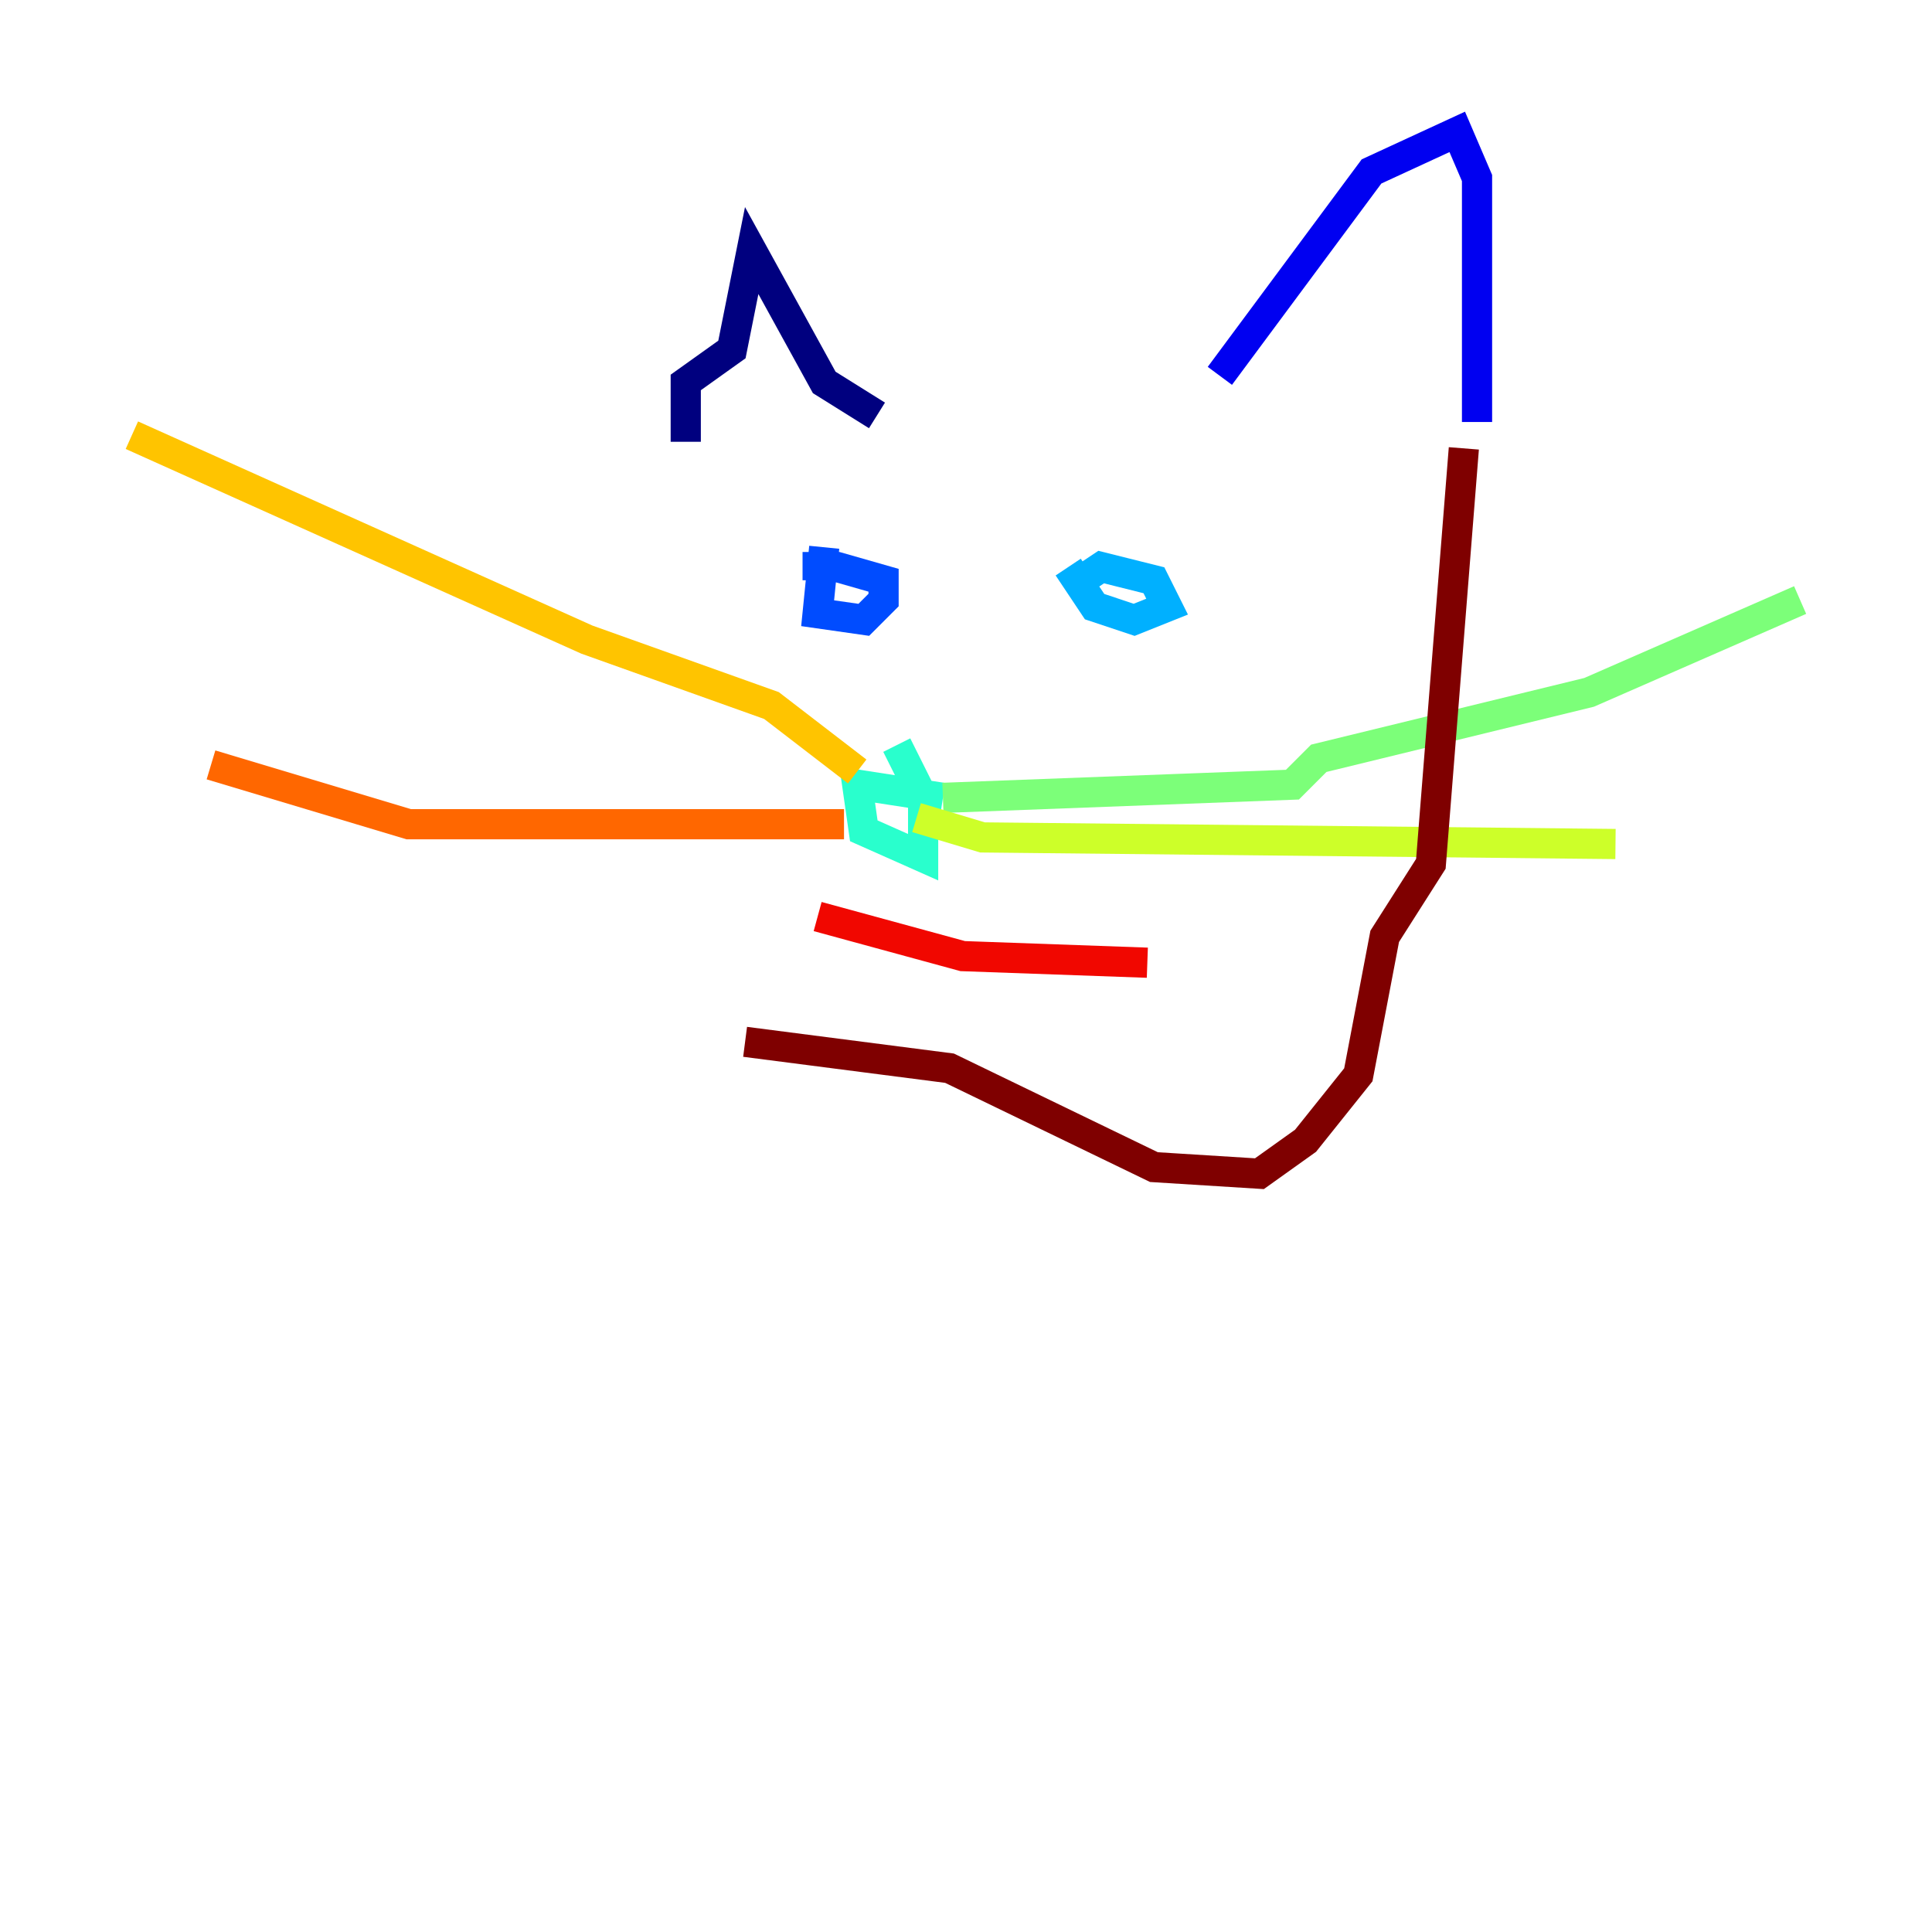 <?xml version="1.0" encoding="utf-8" ?>
<svg baseProfile="tiny" height="128" version="1.2" viewBox="0,0,128,128" width="128" xmlns="http://www.w3.org/2000/svg" xmlns:ev="http://www.w3.org/2001/xml-events" xmlns:xlink="http://www.w3.org/1999/xlink"><defs /><polyline fill="none" points="45.433,29.27 45.433,25.338 48.492,23.154 49.802,16.601 54.608,25.338 58.102,27.522" stroke="#00007f" stroke-width="2" /><polyline fill="none" points="80.819,24.901 90.867,11.358 96.546,8.737 97.857,11.795 97.857,27.959" stroke="#0000f1" stroke-width="2" /><polyline fill="none" points="54.608,36.259 54.171,40.628 57.229,41.065 58.539,39.754 58.539,38.444 55.481,37.57 54.171,37.57 54.171,38.444" stroke="#004cff" stroke-width="2" /><polyline fill="none" points="70.771,37.57 72.519,40.191 75.14,41.065 77.324,40.191 76.451,38.444 72.956,37.57 71.645,38.444" stroke="#00b0ff" stroke-width="2" /><polyline fill="none" points="59.413,49.365 61.16,52.86 61.16,56.792 57.229,55.044 56.792,51.986 62.471,52.86" stroke="#29ffcd" stroke-width="2" /><polyline fill="none" points="62.471,52.86 85.625,51.986 87.372,50.239 105.283,45.87 119.263,39.754" stroke="#7cff79" stroke-width="2" /><polyline fill="none" points="60.724,54.171 65.092,55.481 107.031,55.918" stroke="#cdff29" stroke-width="2" /><polyline fill="none" points="56.792,51.113 51.113,46.744 38.88,42.375 8.737,28.833" stroke="#ffc400" stroke-width="2" /><polyline fill="none" points="55.918,54.608 27.085,54.608 13.979,50.676" stroke="#ff6700" stroke-width="2" /><polyline fill="none" points="54.171,60.724 63.782,63.345 76.014,63.782" stroke="#f10700" stroke-width="2" /><polyline fill="none" points="49.365,69.024 62.908,70.771 76.451,77.324 83.44,77.761 86.498,75.577 89.993,71.208 91.741,62.034 94.799,57.229 96.983,29.706" stroke="#7f0000" stroke-width="2" /></svg>